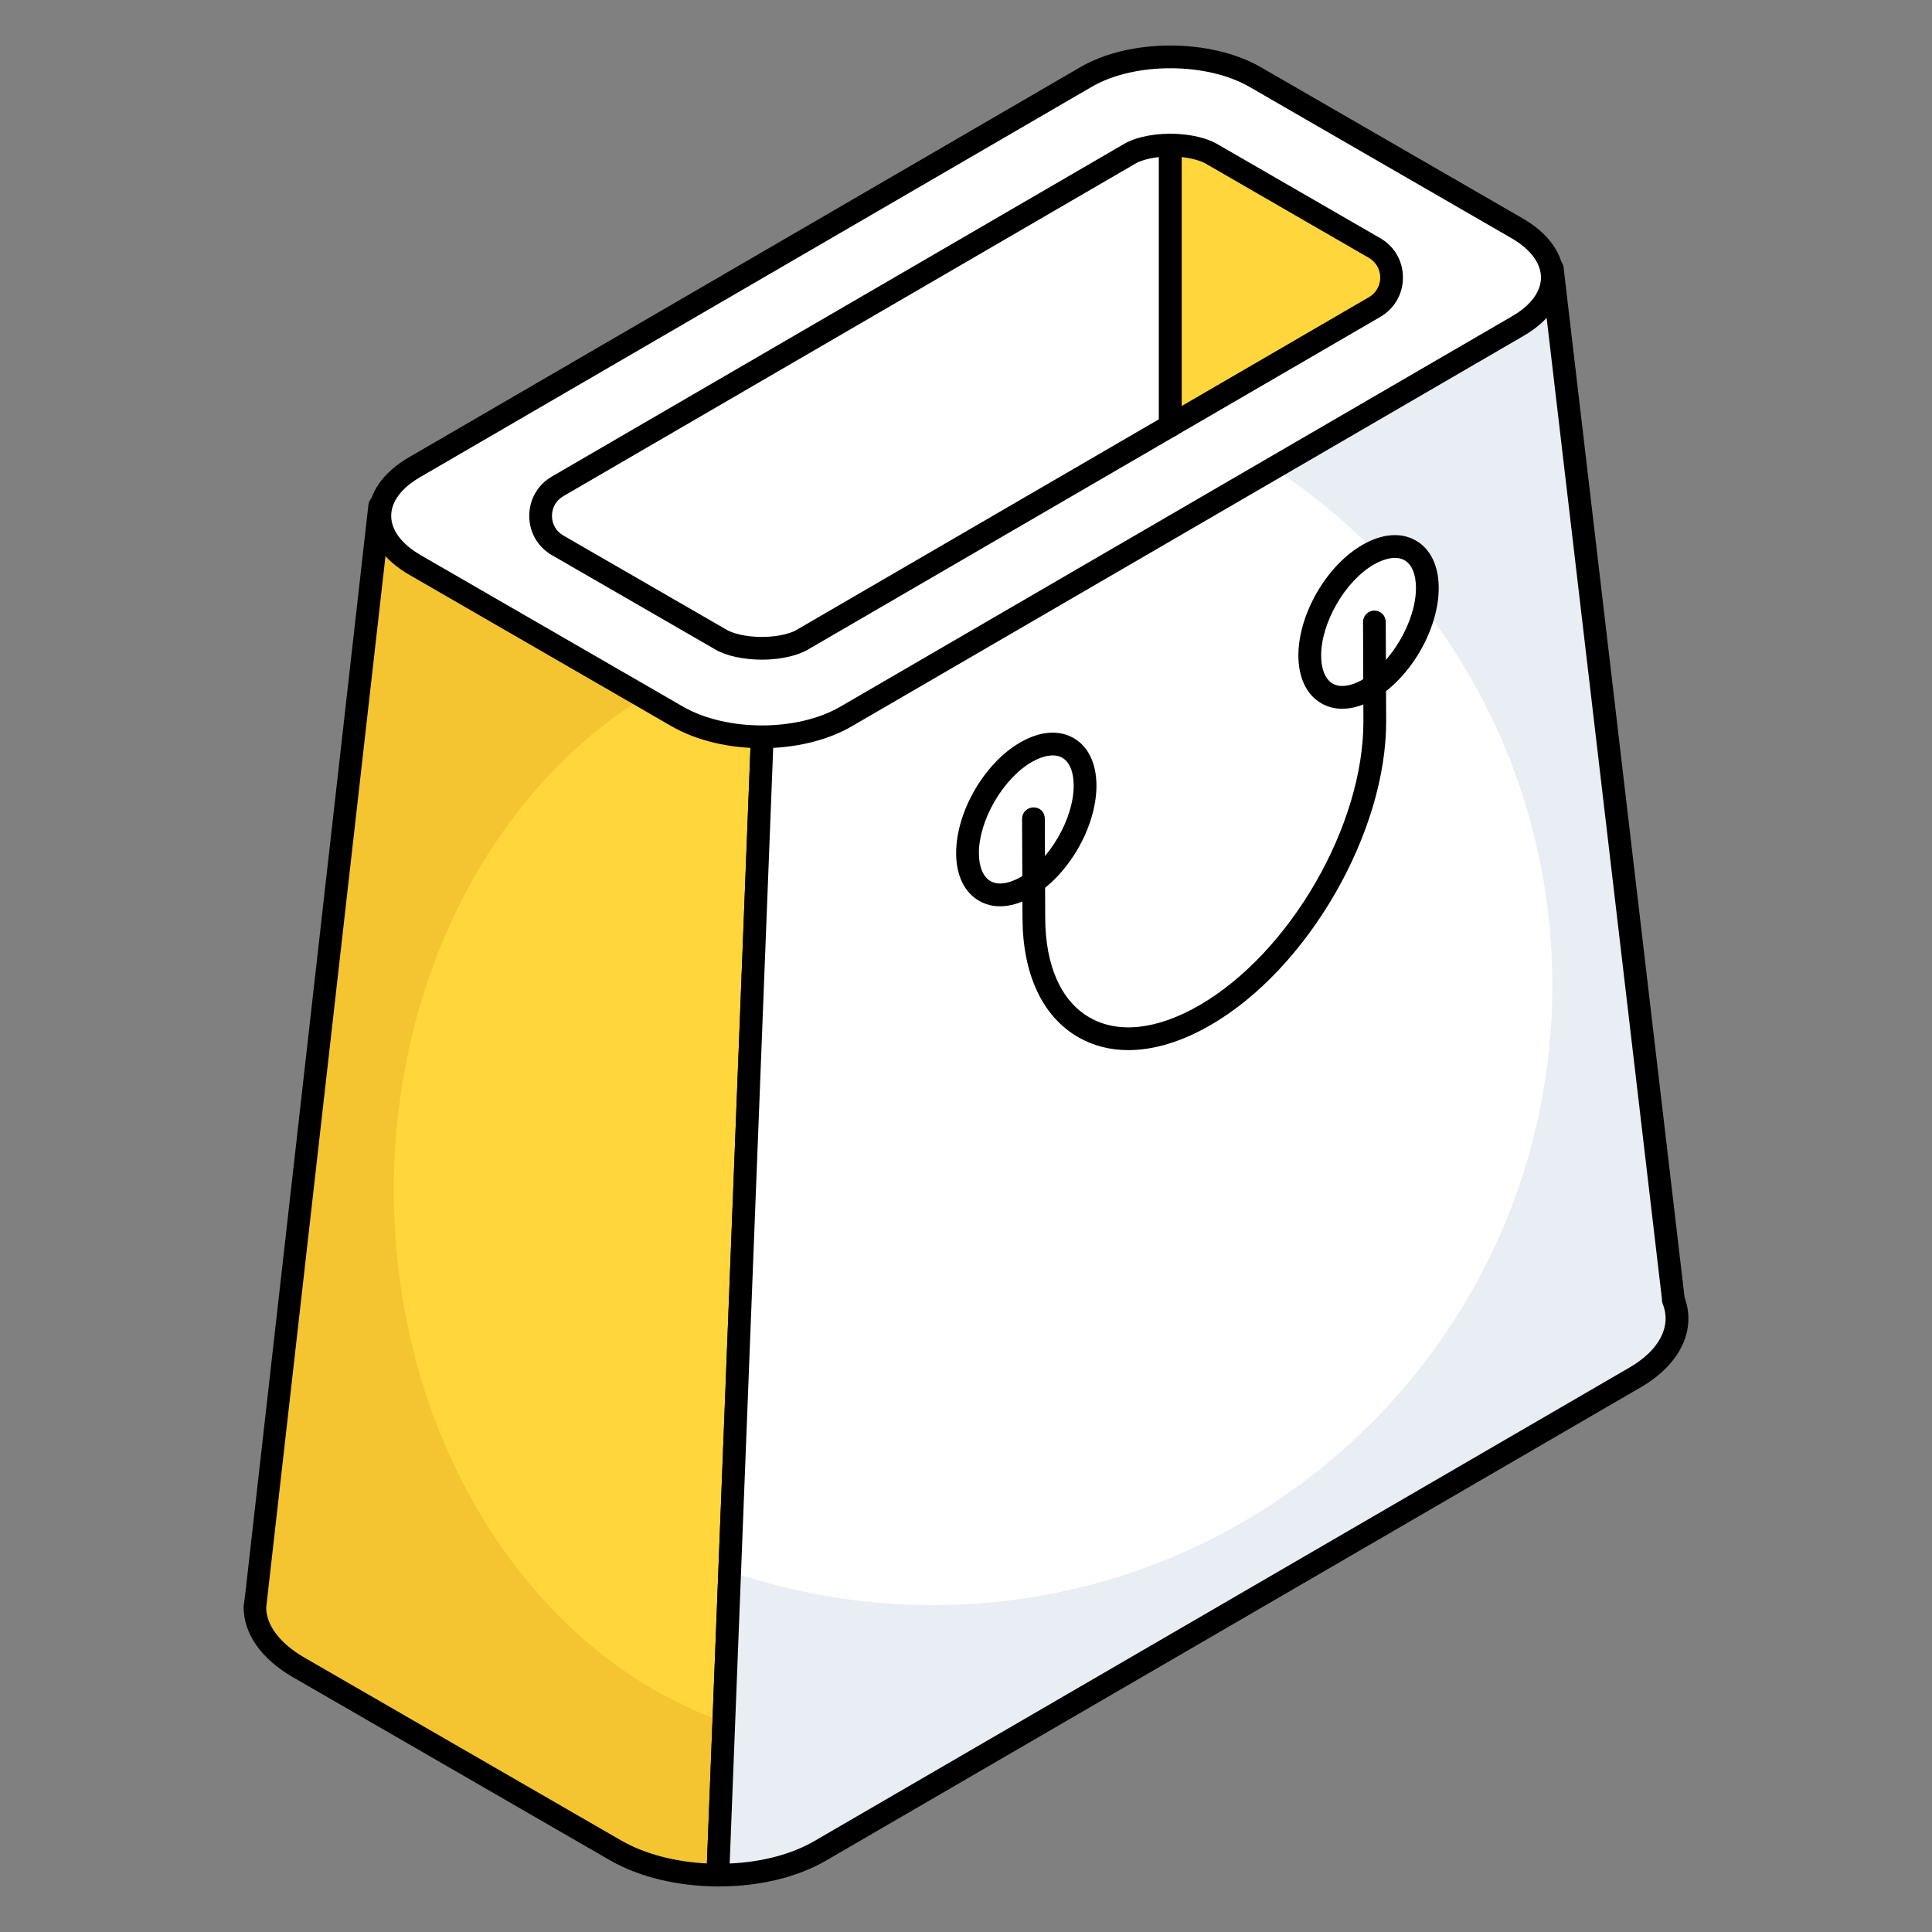 <svg width="50" height="50" viewBox="0 0 50 50" fill="none" xmlns="http://www.w3.org/2000/svg">
<rect x="0" y="0" width="50" height="50" fill="#808080" stroke="none"/>
<path d="M9.828 13.094L6.637 41.293L6.598 41.563V41.583C6.598 42.151 6.974 42.711 7.717 43.144L15.93 47.887C16.665 48.309 17.622 48.523 18.578 48.527L19.727 19.061L9.828 13.094Z" fill="#FFD63C"/>
<path d="M18.731 44.56L18.578 48.524C17.626 48.524 16.665 48.311 15.933 47.884L7.716 43.142C6.976 42.708 6.595 42.151 6.595 41.58V41.564L6.634 41.29L9.827 13.093L17.374 17.644C13.151 19.824 10.193 24.901 10.193 30.808C10.193 37.334 13.806 42.845 18.731 44.56Z" fill="#F4C531"/>
<path d="M18.578 48.821C18.577 48.821 18.577 48.821 18.577 48.821C17.53 48.817 16.538 48.576 15.783 48.142L7.569 43.399C6.753 42.922 6.304 42.277 6.304 41.583L6.347 41.252L9.535 13.061C9.547 12.962 9.608 12.875 9.698 12.83C9.788 12.786 9.894 12.791 9.979 12.842L19.879 18.809C19.971 18.865 20.026 18.966 20.021 19.073L18.872 48.539C18.866 48.697 18.736 48.821 18.578 48.821ZM10.068 13.583L6.889 41.605C6.893 42.059 7.238 42.524 7.865 42.891L16.077 47.632C16.677 47.977 17.456 48.184 18.295 48.226L19.427 19.223L10.068 13.583Z" fill="black"/>
<path d="M43.306 33.64V33.62L40.173 6.954L19.727 19.061L18.578 48.527C19.541 48.531 20.501 48.322 21.231 47.896L42.322 35.645C43.248 35.105 43.585 34.343 43.306 33.64Z" fill="white"/>
<path d="M42.324 35.641L21.231 47.899C20.499 48.326 19.539 48.532 18.578 48.524L18.883 40.665C20.53 41.229 22.298 41.541 24.136 41.541C32.993 41.541 40.174 34.361 40.174 25.503C40.174 19.595 36.98 14.442 32.231 11.66L40.174 6.957L43.307 33.621V33.636C43.581 34.346 43.246 35.108 42.324 35.641Z" fill="#E9EDF4"/>
<path d="M18.605 48.821C18.523 48.821 18.428 48.795 18.365 48.731C18.31 48.673 18.281 48.595 18.284 48.516L19.434 19.049C19.437 18.95 19.492 18.859 19.578 18.808L40.023 6.701C40.108 6.649 40.213 6.646 40.304 6.69C40.393 6.734 40.454 6.82 40.465 6.919L43.597 33.578C43.906 34.426 43.478 35.311 42.47 35.899L21.379 48.151C20.636 48.584 19.651 48.821 18.605 48.821ZM20.015 19.233L18.884 48.227C19.722 48.19 20.493 47.986 21.083 47.642L42.174 35.39C42.942 34.943 43.263 34.329 43.032 33.748C43.019 33.714 43.011 33.677 43.011 33.64V33.62L39.934 7.437L20.015 19.233Z" fill="black"/>
<path d="M39.26 5.906C40.472 6.606 40.478 7.743 39.28 8.44L21.897 18.542C20.692 19.242 18.735 19.238 17.523 18.538L10.747 14.626C9.534 13.926 9.522 12.793 10.726 12.093L28.11 1.99C29.308 1.294 31.271 1.294 32.483 1.994L39.26 5.906Z" fill="white"/>
<path d="M19.718 19.363C18.877 19.363 18.034 19.173 17.376 18.793L10.6 14.88C9.915 14.486 9.537 13.943 9.536 13.352C9.535 12.767 9.905 12.23 10.579 11.838L27.962 1.736C29.243 0.991 31.337 0.993 32.63 1.739L39.407 5.652C40.09 6.046 40.467 6.589 40.468 7.18C40.469 7.766 40.1 8.304 39.428 8.694L22.045 18.796C21.393 19.174 20.556 19.363 19.718 19.363ZM30.288 1.766C29.546 1.766 28.806 1.926 28.257 2.245L10.875 12.347C10.39 12.628 10.123 12.985 10.124 13.351C10.125 13.723 10.398 14.085 10.894 14.371L17.67 18.284C18.8 18.936 20.63 18.938 21.749 18.288L39.132 8.185C39.615 7.905 39.881 7.548 39.88 7.181C39.879 6.809 39.607 6.446 39.112 6.161L32.336 2.248C31.779 1.927 31.033 1.766 30.288 1.766Z" fill="black"/>
<path d="M26.553 19.468C27.4 18.978 28.079 19.365 28.081 20.327C28.084 21.289 27.41 22.462 26.563 22.952C25.726 23.435 25.042 23.045 25.04 22.083C25.037 21.121 25.716 19.951 26.553 19.468Z" fill="white"/>
<path d="M25.883 23.455C25.687 23.455 25.504 23.408 25.339 23.313C24.958 23.094 24.747 22.657 24.745 22.084C24.742 21.014 25.471 19.752 26.405 19.213C26.913 18.921 27.401 18.881 27.786 19.102C28.164 19.319 28.374 19.755 28.376 20.326C28.379 21.4 27.647 22.666 26.71 23.207C26.424 23.371 26.143 23.455 25.883 23.455ZM26.7 19.722C25.957 20.152 25.331 21.232 25.334 22.083C25.335 22.432 25.444 22.695 25.633 22.803C25.823 22.913 26.109 22.874 26.416 22.697C27.162 22.266 27.79 21.182 27.787 20.328C27.786 19.975 27.681 19.72 27.492 19.611C27.301 19.501 27.012 19.543 26.7 19.722Z" fill="black"/>
<path d="M35.406 14.356C36.253 13.867 36.936 14.251 36.939 15.213C36.942 16.175 36.263 17.351 35.416 17.84C34.579 18.324 33.9 17.931 33.897 16.969C33.895 16.007 34.569 14.839 35.406 14.356Z" fill="white"/>
<path d="M34.738 18.343C34.543 18.343 34.36 18.296 34.196 18.202C33.815 17.982 33.605 17.545 33.602 16.97C33.6 15.899 34.328 14.639 35.258 14.102C35.767 13.809 36.258 13.768 36.644 13.99C37.022 14.208 37.232 14.642 37.234 15.212C37.236 16.286 36.502 17.553 35.563 18.095C35.278 18.26 34.997 18.343 34.738 18.343ZM35.553 14.611C34.812 15.038 34.189 16.118 34.191 16.969C34.192 17.32 34.301 17.583 34.49 17.692C34.678 17.801 34.963 17.762 35.268 17.586C36.017 17.154 36.647 16.067 36.645 15.214C36.644 14.862 36.539 14.609 36.35 14.5C36.159 14.389 35.867 14.43 35.553 14.611Z" fill="black"/>
<path d="M29.259 3.968L14.43 12.587C13.844 12.928 13.845 13.774 14.432 14.113L18.665 16.558C18.851 16.664 19.224 16.778 19.718 16.778C20.207 16.778 20.578 16.663 20.747 16.565L30.288 11.019V3.755C29.798 3.755 29.427 3.87 29.259 3.968Z" fill="white"/>
<path d="M19.719 17.072C19.249 17.072 18.8 16.975 18.518 16.812L14.285 14.368C13.917 14.156 13.697 13.776 13.697 13.351C13.697 12.927 13.915 12.546 14.282 12.333L29.111 3.713C29.321 3.591 29.74 3.461 30.289 3.461C30.451 3.461 30.583 3.593 30.583 3.755V11.019C30.583 11.123 30.527 11.22 30.437 11.273L20.895 16.819C20.686 16.941 20.267 17.072 19.719 17.072ZM29.407 4.221L14.578 12.841C14.395 12.948 14.285 13.138 14.285 13.35C14.285 13.563 14.395 13.753 14.579 13.859L18.813 16.303C18.958 16.387 19.282 16.484 19.719 16.484C20.181 16.484 20.496 16.371 20.599 16.311L29.994 10.85V4.065C29.692 4.098 29.486 4.176 29.407 4.221Z" fill="black"/>
<path d="M35.574 6.419L31.34 3.975C31.166 3.873 30.784 3.755 30.289 3.755V11.019L35.576 7.945C36.162 7.605 36.161 6.758 35.574 6.419Z" fill="#FFD63C"/>
<path d="M30.289 11.313C30.238 11.313 30.188 11.3 30.142 11.274C30.051 11.221 29.994 11.124 29.994 11.019V3.755C29.994 3.593 30.127 3.461 30.289 3.461C30.843 3.461 31.272 3.595 31.488 3.72L35.721 6.164C36.089 6.376 36.308 6.757 36.308 7.181C36.309 7.605 36.091 7.986 35.724 8.2L30.437 11.273C30.391 11.299 30.34 11.313 30.289 11.313ZM30.583 4.065V10.507L35.428 7.691C35.611 7.585 35.721 7.394 35.72 7.182C35.72 6.97 35.61 6.78 35.426 6.673L31.194 4.229C31.11 4.181 30.895 4.099 30.583 4.065Z" fill="black"/>
<path d="M29.202 27.177C28.73 27.177 28.293 27.066 27.904 26.842C26.978 26.309 26.466 25.213 26.462 23.756L26.451 21.191C26.45 21.029 26.582 20.897 26.744 20.896C26.926 20.895 27.038 21.026 27.04 21.189L27.05 23.754C27.053 24.993 27.461 25.909 28.197 26.332C28.939 26.76 29.946 26.648 31.033 26.021C33.385 24.663 35.293 21.361 35.285 18.661L35.275 16.097C35.274 15.935 35.405 15.803 35.567 15.802H35.569C35.73 15.802 35.863 15.932 35.863 16.095L35.874 18.659C35.882 21.548 33.843 25.078 31.327 26.53C30.583 26.96 29.86 27.177 29.202 27.177Z" fill="black"/>
</svg>
